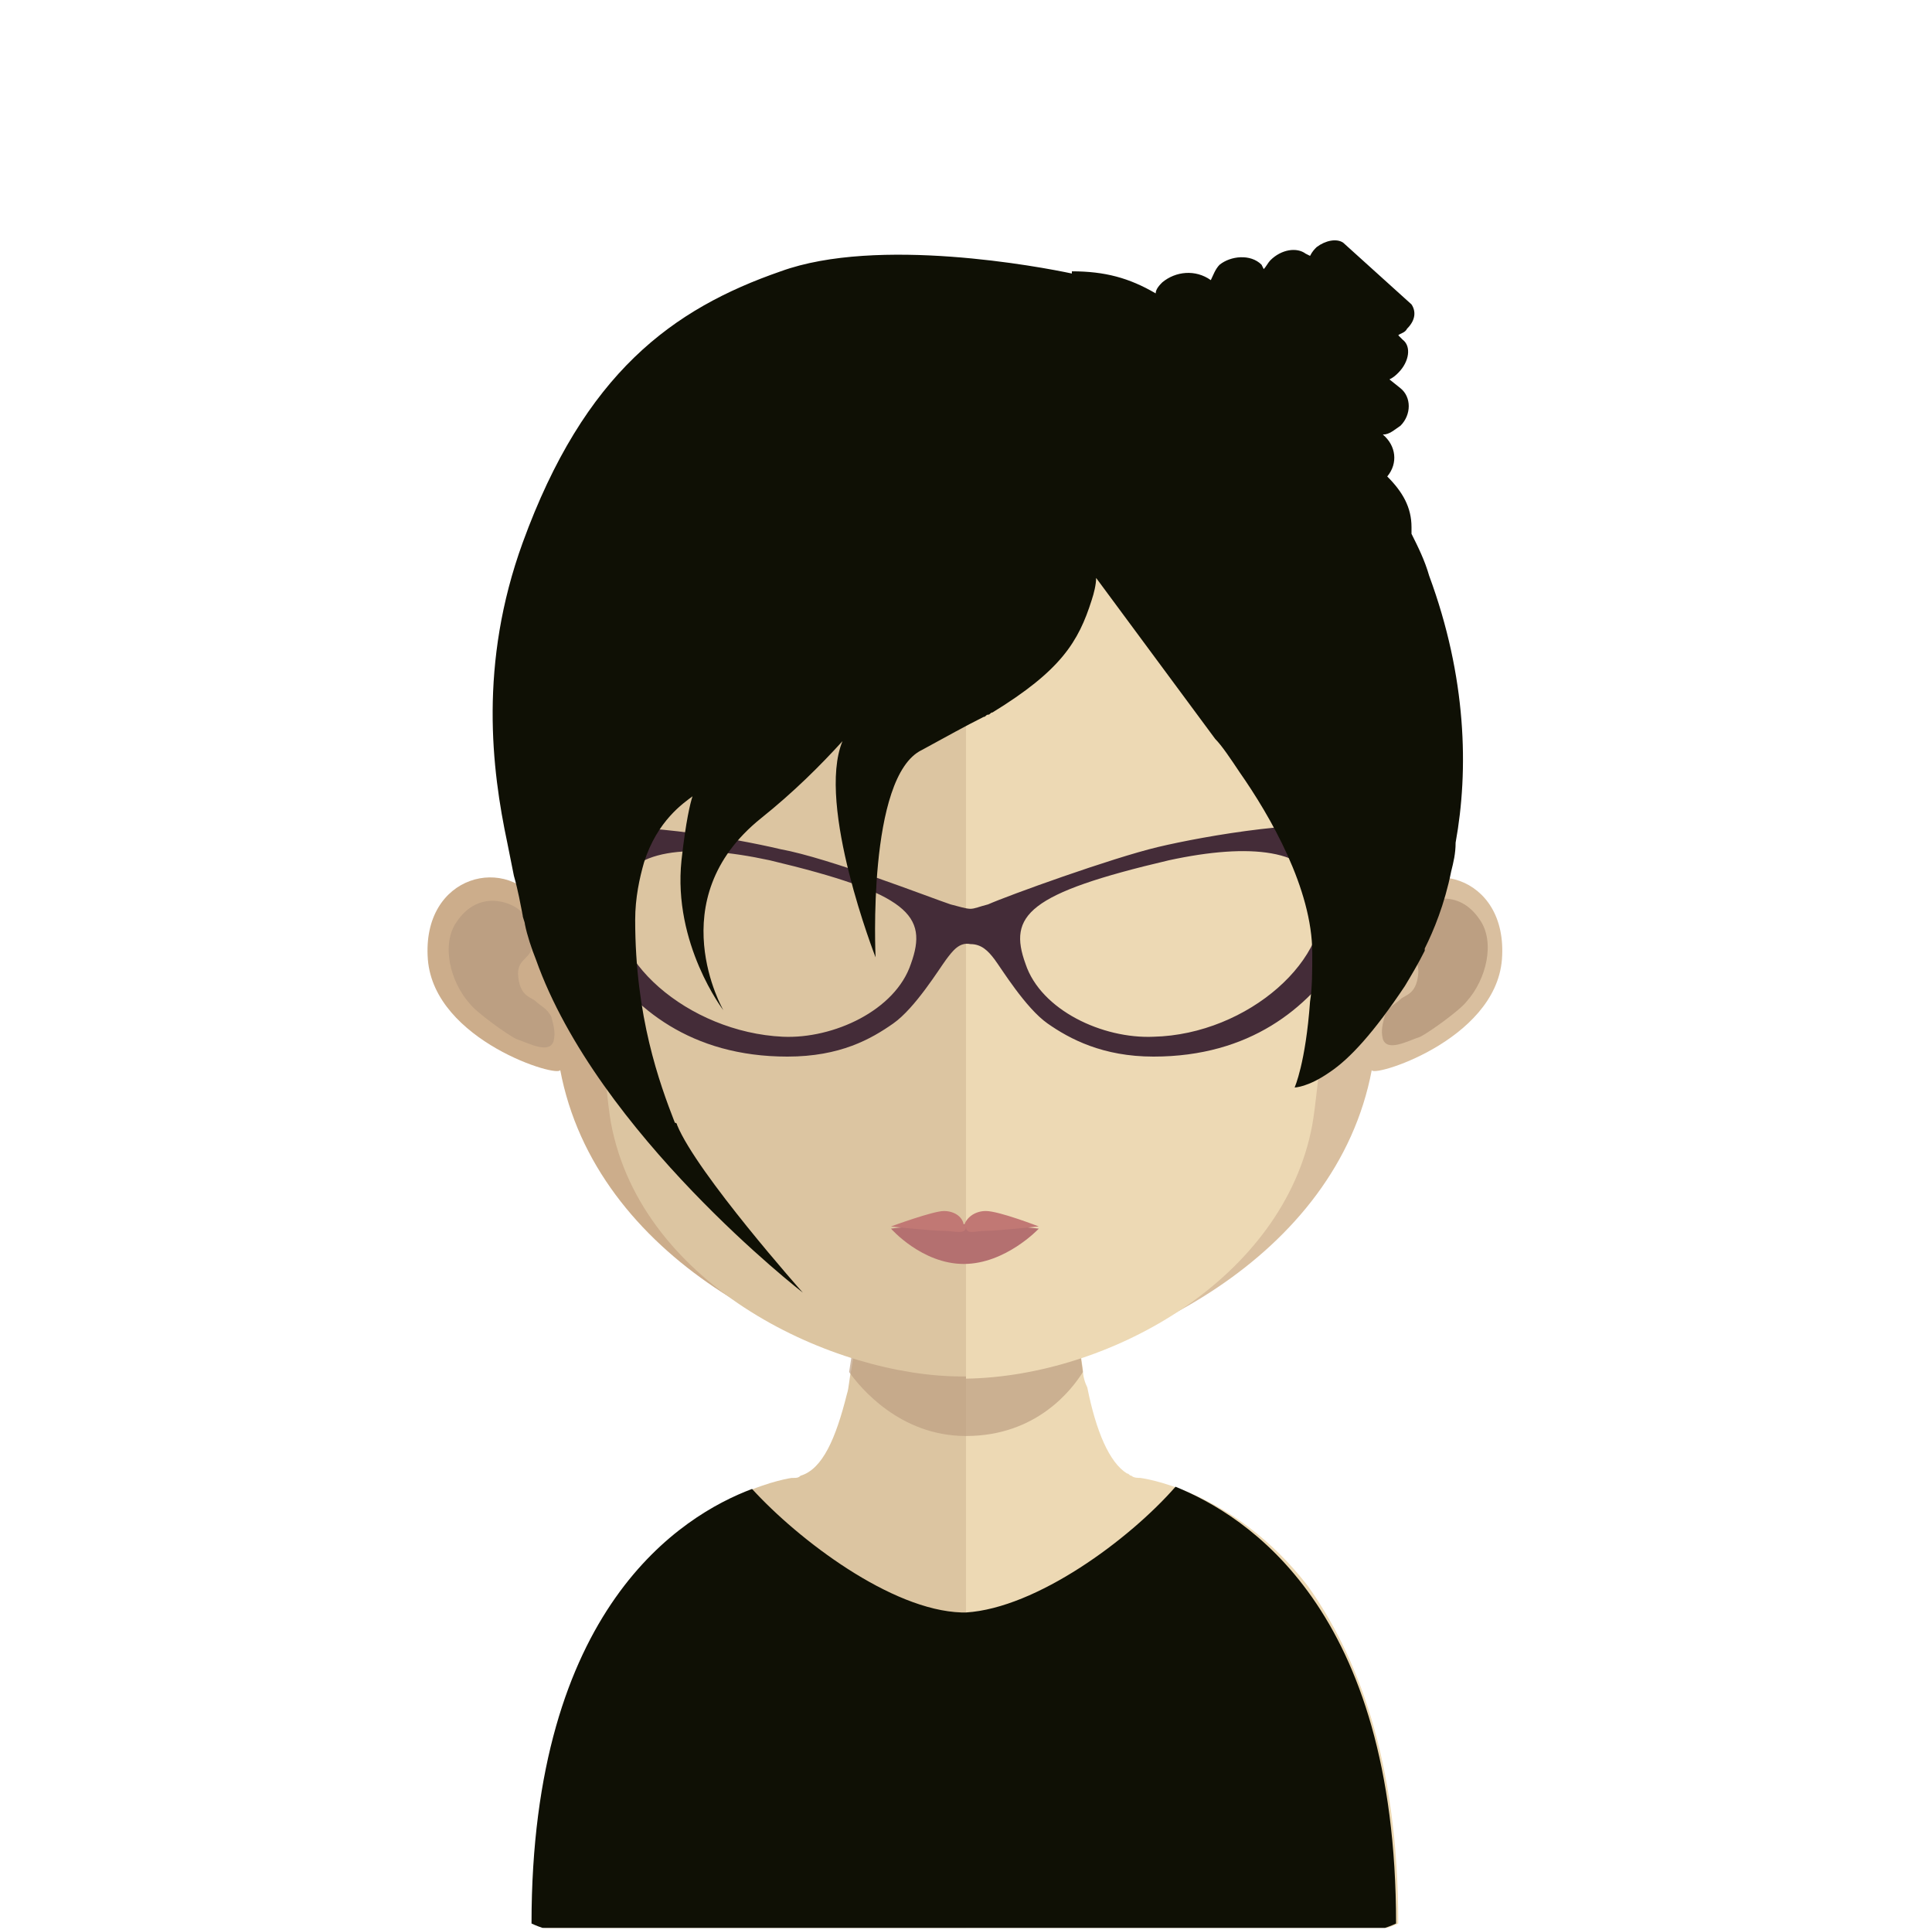 <?xml version="1.0" encoding="utf-8"?>
<!-- Generator: Adobe Illustrator 19.0.0, SVG Export Plug-In . SVG Version: 6.00 Build 0)  -->
<svg version="1.1" id="Layer_1" xmlns="http://www.w3.org/2000/svg" xmlns:xlink="http://www.w3.org/1999/xlink" x="0px" y="0px"
	 viewBox="0 0 87.6 87.5" style="enable-background:new 0 0 87.6 87.5;" xml:space="preserve">
<style type="text/css">
	.st0{fill:#FFFFFF;}
	.st1{fill:#DCC5A1;}
	.st2{fill:#EDD9B4;}
	.st3{opacity:0.7;fill:#BC9F82;}
	.st4{fill:#0F1005;}
	.st5{fill:#CCAD8B;}
	.st6{fill:#BC9F82;}
	.st7{fill:#D9BF9F;}
	.st8{fill:#B47070;}
	.st9{fill:#C17874;}
	.st10{fill:#442C38;}
</style>
<rect id="XMLID_22_" x="0" y="0" class="st0" width="87.6" height="87.5"/>
<g id="XMLID_30_">
	<g id="XMLID_90_">
		<g id="XMLID_99_">
			<g id="XMLID_101_">
				<path id="XMLID_103_" class="st1" d="M43.8,52.4v35H24.7c-0.3-0.1-0.5-0.2-0.5-0.2c0-8,2.1-12.9,4.6-15.8
					c3.3-3.9,7.1-4.4,7.1-4.4H36c0.1,0,0.2,0,0.3-0.1c1-0.3,1.6-1.7,2.1-3.7c0.1-0.3,0.1-0.7,0.2-1.1c0.1-0.6,0.2-1.3,0.3-2
					c0-0.4,0.1-0.9,0.1-1.3c0.2-2.1,0.2-4.5,0.2-6.7C39.1,52.2,41.7,52.4,43.8,52.4z"/>
				<path id="XMLID_102_" class="st2" d="M63.4,87.2c0,0-0.2,0.1-0.5,0.2H43.8v-35h0c2.1,0,4.7-0.3,4.7-0.3c0,2.2,0,4.5,0.2,6.6
					c0,0.4,0.1,0.9,0.1,1.3c0.1,0.7,0.2,1.4,0.3,2.1v0c0,0.3,0.1,0.6,0.2,0.8c0.4,2,1,3.4,1.8,3.9c0.1,0,0.1,0.1,0.2,0.1
					c0.1,0.1,0.3,0.1,0.4,0.1c0,0,4.2,0.5,7.6,4.9C61.5,75,63.4,79.7,63.4,87.2z"/>
			</g>
			<path id="XMLID_100_" class="st3" d="M49.1,62.2L49.1,62.2c-0.5,0.8-2.1,2.9-5.3,2.9c0,0,0,0,0,0c-3,0-4.8-2.2-5.3-2.9
				c0.1-0.6,0.2-1.3,0.3-2c0-0.4,0.1-0.9,0.1-1.3c1.5,0.4,3.1,0.6,4.8,0.6h0.1c1.8,0,3.4-0.3,4.9-0.7c0,0.4,0.1,0.9,0.1,1.3
				C48.9,60.8,49,61.5,49.1,62.2z"/>
		</g>
		<path id="XMLID_91_" class="st4" d="M63.3,87.2c0,0-0.2,0.1-0.5,0.2H24.6c-0.3-0.1-0.5-0.2-0.5-0.2c0-14.3,6.8-18.5,10-19.7
			c2.1,2.3,6.3,5.5,9.5,5.6h0.1h0h0c0,0,0,0,0.1,0c3.2-0.2,7.4-3.3,9.5-5.7C56.5,68.7,63.3,72.9,63.3,87.2"/>
	</g>
	<g id="XMLID_61_">
		<g id="XMLID_63_">
			<g id="XMLID_77_">
				<g id="XMLID_85_">
					<g id="XMLID_88_">
						<path id="XMLID_89_" class="st5" d="M43.7,14.8c-19.9,0-20,15.9-19.2,26.3c-1.4-2.4-5.4-1.5-5.1,2.4c0.3,3.7,6,5.4,6,5
							c1.6,8.5,11,13.2,18.3,13.9c0,0,0.1,0,0.2,0c0-15.9,0-31.7,0-47.6C43.8,14.8,43.8,14.8,43.7,14.8z"/>
					</g>
					<path id="XMLID_87_" class="st6" d="M20.7,41.8c1-1.5,2.5-0.9,2.9-0.5c0.4,0.4,0.7,0.8,0.5,1.7c-0.1,0.5-0.7,0.5-0.6,1.3
						c0.1,0.9,0.6,0.9,0.8,1.1c0.2,0.2,0.5,0.3,0.7,0.7c0.1,0.4,0.2,0.7,0.1,1.1c-0.2,0.6-1.1,0.1-1.7-0.1c-0.4-0.2-1.8-1.2-2.1-1.6
						C20.4,44.5,20,42.8,20.7,41.8z"/>
				</g>
				<g id="XMLID_81_">
					<g id="XMLID_83_">
						<path id="XMLID_84_" class="st7" d="M43.8,14.8c19.9,0,20,15.9,19.2,26.3c1.4-2.4,5.4-1.5,5.1,2.4c-0.3,3.7-6,5.4-5.9,5
							c-1.6,8.5-11,13.2-18.3,13.9c0,0-0.1,0-0.1,0c0-15.9,0-31.7,0-47.6C43.7,14.8,43.8,14.8,43.8,14.8z"/>
					</g>
					<path id="XMLID_82_" class="st6" d="M67.1,41.7c-1-1.5-2.5-0.9-2.9-0.5c-0.4,0.4-0.7,0.8-0.5,1.7c0.1,0.5,0.7,0.5,0.6,1.3
						c-0.1,0.9-0.6,0.9-0.8,1.1c-0.2,0.2-0.5,0.3-0.7,0.7c-0.1,0.4-0.2,0.7-0.1,1.1c0.2,0.6,1.1,0.1,1.7-0.1
						c0.4-0.2,1.8-1.2,2.1-1.6C67.4,44.4,67.8,42.7,67.1,41.7z"/>
				</g>
				<g id="XMLID_78_">
					<path id="XMLID_80_" class="st1" d="M43.6,19.3c-6.7,0-11.5,1.8-14.5,5.4c-4.1,5-4,12.7-2.4,18.3c0.5,1.7,0.7,6.2,1,7.9
						c1.4,7.5,10.2,11.5,15.9,11.5c0,0,0.1,0,0.2,0V19.3C43.7,19.3,43.7,19.3,43.6,19.3z"/>
					<path id="XMLID_79_" class="st2" d="M58.1,24.8c-2.9-3.6-7.7-5.4-14.3-5.4v43.1C50.3,62.4,58.2,58,59.5,51
						c0.3-1.7,0.6-6.2,1-7.9C62.1,37.5,62.2,29.9,58.1,24.8z"/>
				</g>
			</g>
			<g id="XMLID_74_">
				<path id="XMLID_76_" class="st8" d="M47.1,55.7c0,0-1.5,1.6-3.4,1.6c-1.9,0-3.3-1.6-3.3-1.6s1.4-0.2,3.3-0.2
					C45.6,55.5,47.1,55.7,47.1,55.7z"/>
				<path id="XMLID_75_" class="st9" d="M44.7,54.9c-0.5,0-0.9,0.3-1,0.7c0-0.4-0.4-0.7-0.9-0.7c-0.5,0-2.4,0.7-2.4,0.7
					s1.8,0.2,2.4,0.2c0.5,0,1,0.2,1-0.2c0,0.4,0.4,0.2,0.9,0.2c0.5,0,2.4-0.2,2.4-0.2S45.3,54.9,44.7,54.9z"/>
			</g>
			<path id="XMLID_64_" class="st10" d="M61.9,37.6c-2.2-0.6-7.3,0.3-9.4,0.8c-2.1,0.5-6.8,2.2-7.7,2.6c-0.4,0.1-0.6,0.2-0.8,0.2
				c-0.2,0-0.5-0.1-0.9-0.2c-0.9-0.3-5.5-2.1-7.7-2.5c-2.1-0.5-7.2-1.4-9.4-0.8c-0.6,0.2-0.8,0.7-0.8,0.7c0.1,0.6,1.7,9.5,10.5,9.5
				c2.4,0,3.8-0.8,4.8-1.5c1-0.7,2.1-2.5,2.4-2.9c0.3-0.4,0.6-0.8,1.1-0.7c0,0,0,0,0,0c0,0,0,0,0,0c0.5,0,0.8,0.3,1.1,0.7
				c0.3,0.4,1.4,2.2,2.4,2.9c1,0.7,2.5,1.5,4.8,1.5c8.8,0,10.4-8.9,10.5-9.5C62.7,38.3,62.5,37.8,61.9,37.6z M41.3,43.7
				c-0.7,2.1-3.5,3.4-5.8,3.3c-4.3-0.2-8.2-3.6-7.5-6.6c0.5-1.9,3.2-2.2,6.9-1.4C41.2,40.5,42.1,41.5,41.3,43.7z M52.3,47
				c-2.3,0.1-5.1-1.2-5.8-3.3c-0.8-2.2,0.1-3.2,6.5-4.7c3.7-0.8,6.4-0.5,6.9,1.4C60.5,43.4,56.6,46.9,52.3,47z"/>
		</g>
		<path id="XMLID_62_" class="st4" d="M64.8,26.1c-0.2-0.7-0.5-1.3-0.8-1.9c0-0.1,0-0.2,0-0.3c0-0.9-0.4-1.6-1.1-2.3
			c0.5-0.6,0.4-1.4-0.2-1.9c0.3,0,0.5-0.2,0.8-0.4c0.5-0.5,0.5-1.3,0-1.7l-0.5-0.4c0.2-0.1,0.3-0.2,0.4-0.3c0.5-0.5,0.6-1.2,0.2-1.5
			l-0.2-0.2c0.1-0.1,0.3-0.1,0.4-0.3c0.4-0.4,0.4-0.8,0.2-1.1L60.9,11c-0.3-0.2-0.8-0.1-1.2,0.2c-0.1,0.1-0.2,0.2-0.3,0.4l-0.2-0.1
			c-0.4-0.3-1.1-0.2-1.6,0.3c-0.1,0.1-0.2,0.3-0.3,0.4L57.2,12c-0.5-0.5-1.4-0.4-1.9,0c-0.2,0.2-0.3,0.5-0.4,0.7
			c-0.7-0.5-1.6-0.4-2.2,0.1c-0.1,0.1-0.3,0.3-0.3,0.5c-1.2-0.7-2.3-1-3.8-1c0,0,0,0,0,0.1c-1.4-0.3-8.8-1.7-13.2-0.1
			c-4.9,1.7-8.9,4.6-11.7,12.3c-2,5.5-1.4,10.3-0.7,13.6c0.1,0.5,0.2,1,0.3,1.5c0.2,0.7,0.3,1.3,0.4,1.8c0,0.1,0.1,0.3,0.1,0.4
			c0.1,0.5,0.3,1.1,0.5,1.6c2.8,7.9,12.1,15.1,12.1,15.1s-4.8-5.4-5.7-7.6c0,0,0-0.1-0.1-0.1c-0.7-1.8-1.8-4.8-1.8-9.2
			c0-1,0.2-1.9,0.4-2.6c0.6-1.9,1.8-2.7,2.2-3c-0.1,0.3-0.3,1.1-0.5,2.9c-0.4,3.8,1.9,6.8,1.9,6.8s-2.9-5,1.7-8.7
			c1.5-1.2,2.7-2.4,3.7-3.5c0,0,0,0,0,0c-1.2,2.9,1.5,9.8,1.5,9.8s-0.4-8.2,2.1-9.4c1.1-0.6,2-1.1,2.8-1.5c0.1,0,0.1-0.1,0.2-0.1
			c0.1,0,0.1-0.1,0.2-0.1c3.1-1.9,3.9-3.2,4.5-5.1c0.1-0.3,0.2-0.7,0.2-1l5.4,7.3c0.3,0.3,0.7,0.9,1.1,1.5c1.4,2,3.3,5.3,3.3,8.2
			c0,0.8,0,1.6-0.1,2.2c-0.2,2.8-0.7,3.9-0.7,3.9s0.6,0,1.6-0.7c0.9-0.6,2-1.8,3.4-3.9c0.3-0.5,0.6-1,0.9-1.6c0,0,0,0,0-0.1
			c0.4-0.8,0.9-2,1.2-3.5c0.1-0.4,0.2-0.8,0.2-1.3C66.6,34.9,66.5,30.7,64.8,26.1z"/>
	</g>
</g>
</svg>
